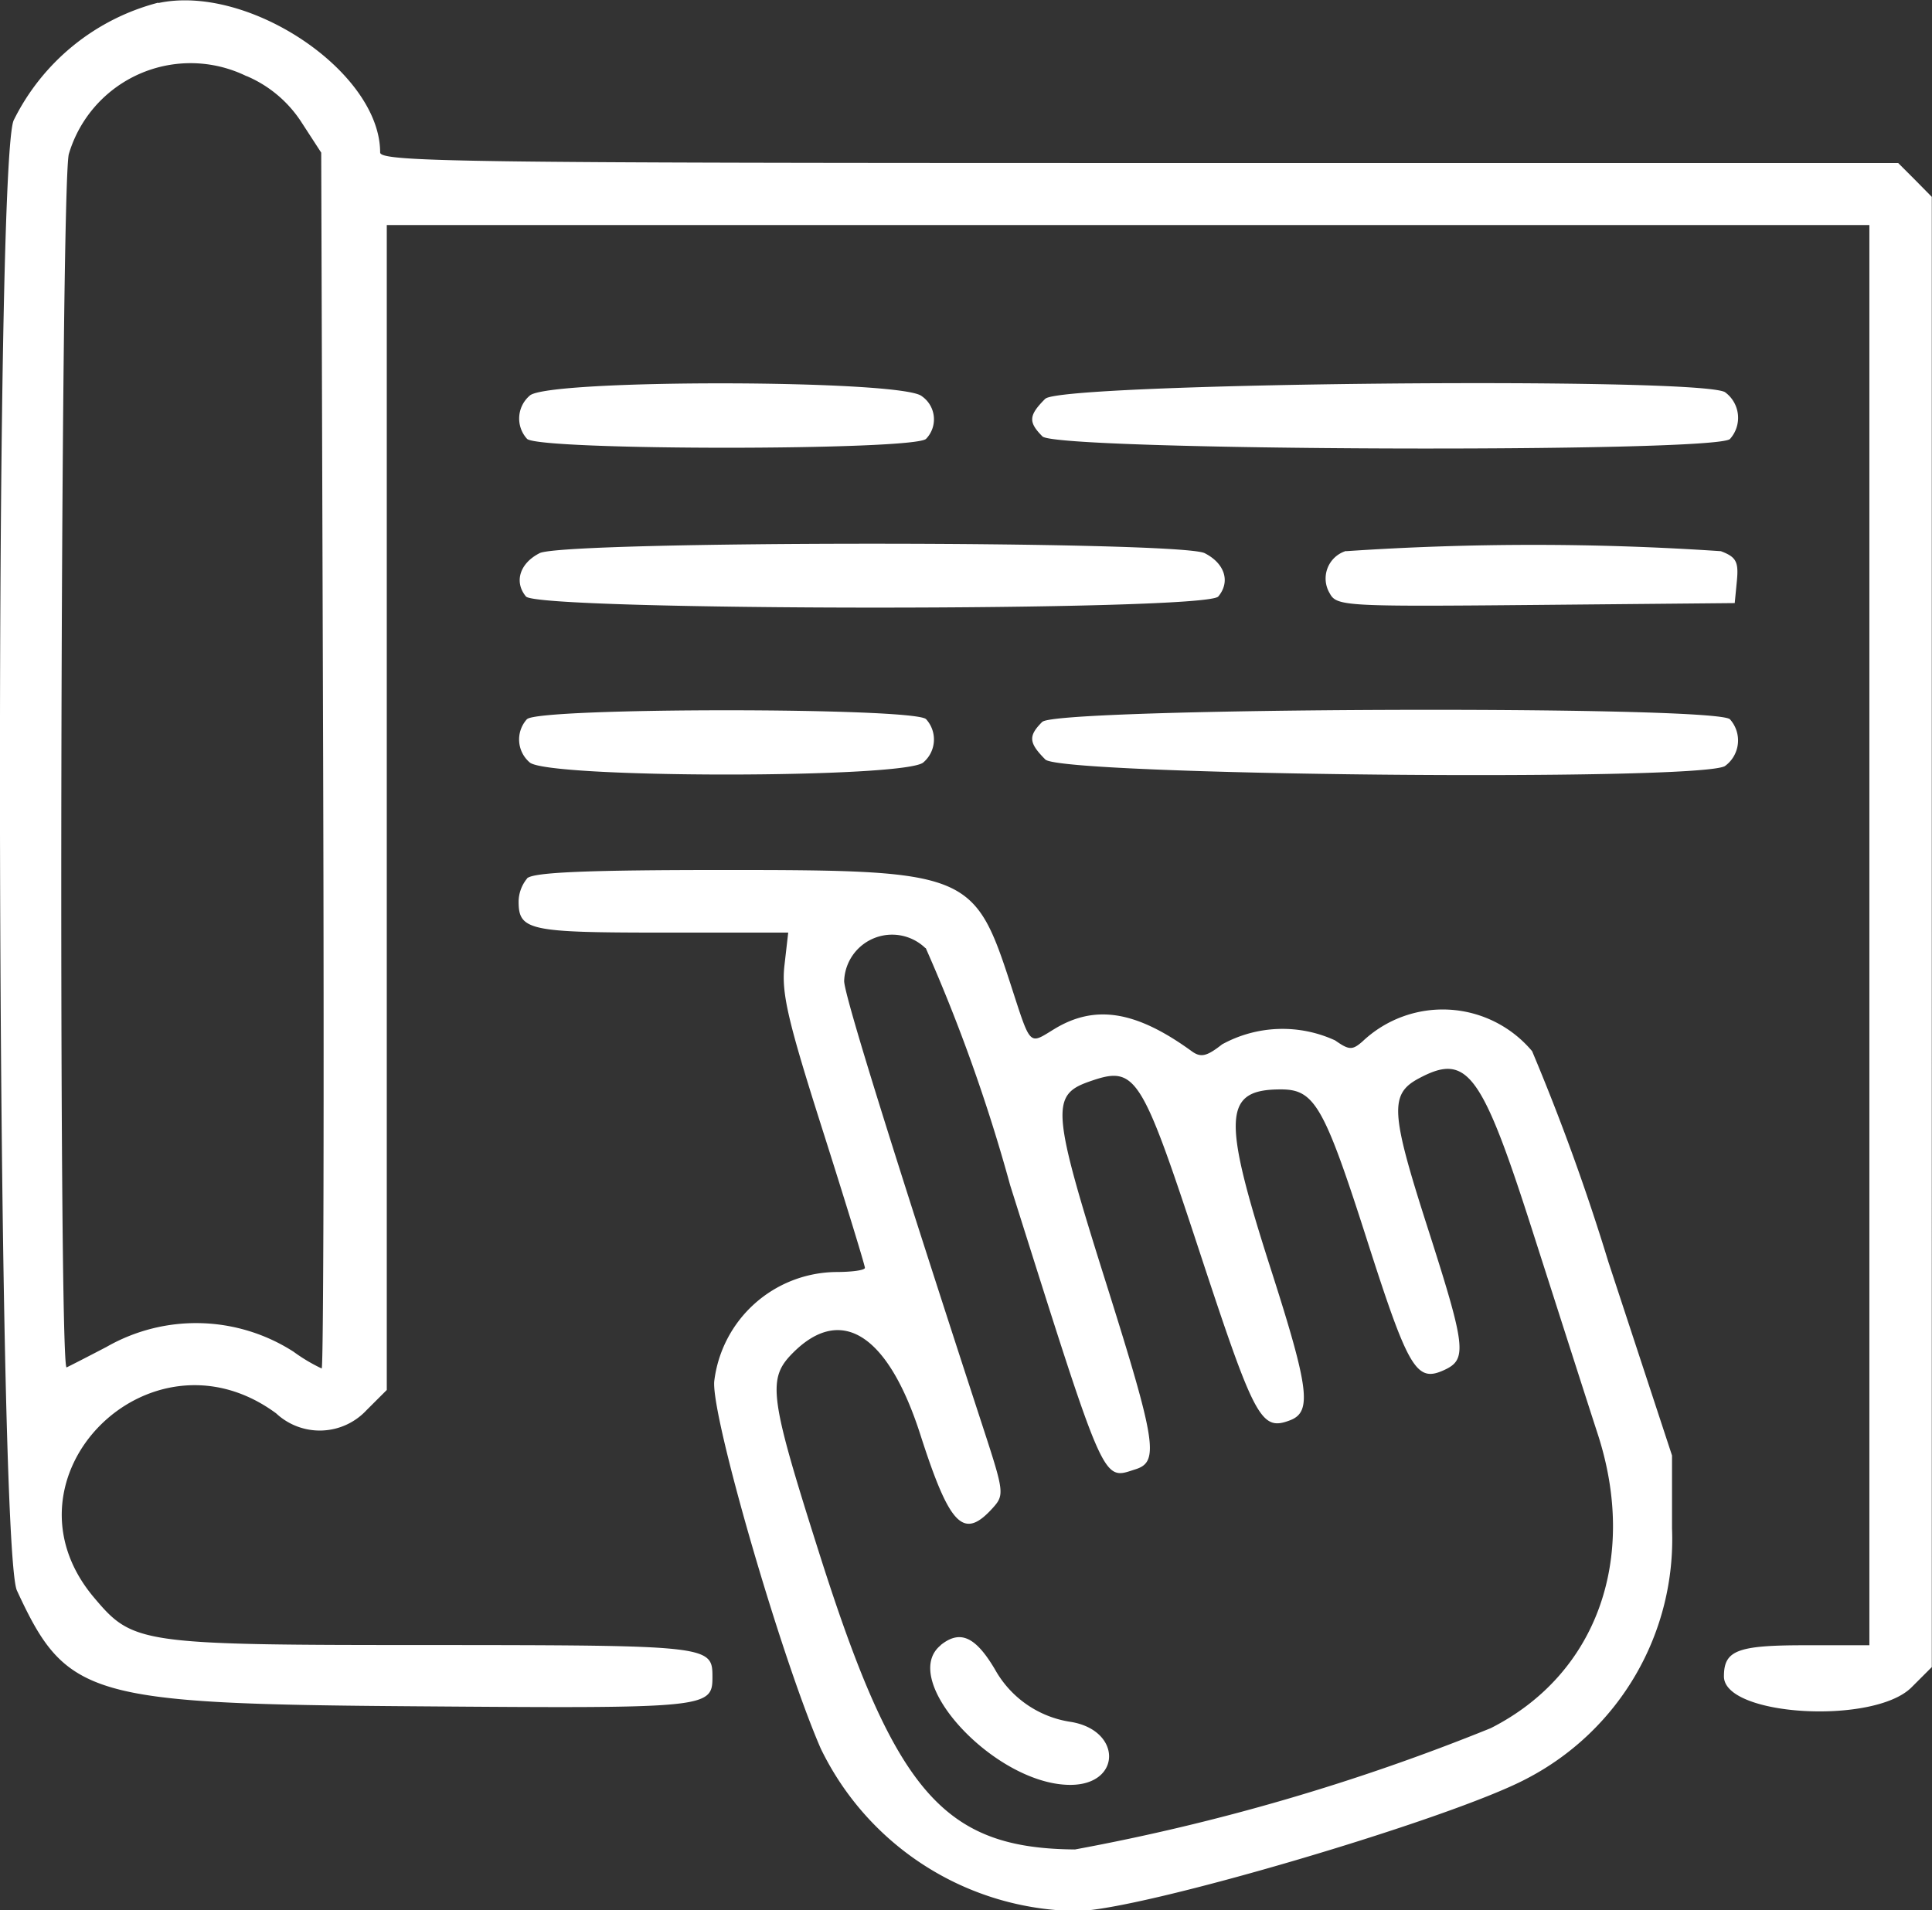 <svg xmlns="http://www.w3.org/2000/svg" width="46" height="45.49" viewBox="0 0 46 45.49">
  <rect x="0" y="0" width="46" height="45.49" fill="#333333" stroke="none"/>
  <path id="path0" d="M1165.654,16.076a5.332,5.332,0,0,0-3.44,2.8c-.482,1.063-.41,33.959.077,35.013,1.179,2.548,1.694,2.7,9.521,2.757,6.936.053,7.039.043,7.039-.7s-.054-.755-6.674-.759c-6.981,0-7.117-.023-8.054-1.135-2.393-2.844,1.328-6.6,4.339-4.383a1.521,1.521,0,0,0,2.152-.074l.483-.482V21.371h35.3V55.192h-1.533c-1.615,0-1.93.122-1.93.742,0,.949,3.57,1.157,4.467.26l.482-.482V20.7l-.4-.406-.4-.4h-18.071c-16.129,0-18.073-.027-18.073-.252,0-1.913-3.124-4.017-5.279-3.558m2.094,1.737a2.914,2.914,0,0,1,1.319,1.113l.463.713.046,14.477c.024,7.962.009,14.477-.035,14.477a4.066,4.066,0,0,1-.671-.4,4.293,4.293,0,0,0-4.453-.113c-.454.237-.881.456-.949.487-.2.091-.15-28.164.053-28.895a3.023,3.023,0,0,1,4.227-1.856m6.744,7.612a.717.717,0,0,0-.061,1.027c.283.282,9.22.282,9.5,0a.669.669,0,0,0-.1-1.015c-.444-.4-8.937-.414-9.338-.013m12.279.07c-.4.4-.411.556-.07.9s16.032.4,16.37.061a.754.754,0,0,0-.122-1.117c-.689-.369-15.8-.22-16.178.159m-12.042,3.677c-.473.24-.613.685-.325,1.032s16.186.359,16.484,0,.147-.793-.325-1.032c-.594-.3-15.241-.3-15.835,0m19.2-.052a.685.685,0,0,0-.387,1.008c.164.308.363.319,4.908.277l4.735-.044.052-.536c.043-.45-.019-.563-.382-.7a66.318,66.318,0,0,0-8.926,0m-19.5,4a.718.718,0,0,0,.061,1.027c.39.389,8.991.389,9.38,0a.717.717,0,0,0,.061-1.027c-.282-.282-9.219-.282-9.5,0m12.27.061c-.341.34-.328.5.07.9.379.379,15.489.528,16.178.158a.753.753,0,0,0,.122-1.116c-.339-.338-16.031-.279-16.37.061m-12.271,3.733a.883.883,0,0,0-.2.544c0,.689.248.742,3.407.742h3.012l-.09.784c-.074.654.078,1.309.916,3.94.552,1.736,1,3.2,1,3.259s-.316.1-.7.1a2.954,2.954,0,0,0-2.887,2.6c-.078.822,1.6,6.6,2.537,8.751a6.855,6.855,0,0,0,6.084,3.866c1.444.01,8.89-2.179,10.723-3.152a6.425,6.425,0,0,0,3.46-5.961l0-1.735-1.516-4.612a52.278,52.278,0,0,0-1.815-5.016,2.777,2.777,0,0,0-4.034-.236c-.246.216-.322.214-.655-.02a2.992,2.992,0,0,0-2.693.094c-.366.288-.507.32-.724.162-1.326-.963-2.3-1.12-3.273-.526-.61.372-.55.435-1.038-1.067-.863-2.658-1.023-2.722-6.805-2.722-3.288,0-4.564.054-4.709.2m9.493,1.658a40.261,40.261,0,0,1,2.011,5.651c2.292,7.256,2.186,7.016,2.989,6.761.559-.177.486-.646-.695-4.4-1.3-4.121-1.331-4.507-.424-4.827,1.123-.395,1.233-.226,2.644,4.062,1.313,3.99,1.459,4.262,2.149,4,.526-.2.455-.755-.454-3.591-1.172-3.651-1.136-4.289.237-4.289.8,0,1.026.387,2.05,3.586.984,3.073,1.174,3.4,1.831,3.1.563-.256.53-.533-.411-3.465-.857-2.676-.881-3.111-.19-3.481,1.163-.623,1.5-.165,2.754,3.769.6,1.869,1.274,3.977,1.505,4.685.974,2.984-.025,5.741-2.542,7.017a50.958,50.958,0,0,1-9.9,2.889c-3.122-.024-4.276-1.353-6.069-6.991-1.214-3.818-1.266-4.216-.642-4.84,1.151-1.15,2.265-.431,3.031,1.958.7,2.179,1.028,2.51,1.722,1.741.278-.307.269-.384-.211-1.856-2.177-6.668-3.327-10.365-3.327-10.694a1.142,1.142,0,0,1,1.936-.781m.363,16.6c-1.02.827,1.3,3.325,3.085,3.325,1.224,0,1.235-1.3.012-1.5a2.482,2.482,0,0,1-1.8-1.24c-.468-.795-.835-.961-1.3-.587" transform="translate(-1161.888 -16.012)" fill="#fff" fill-rule="evenodd"/>
</svg>
